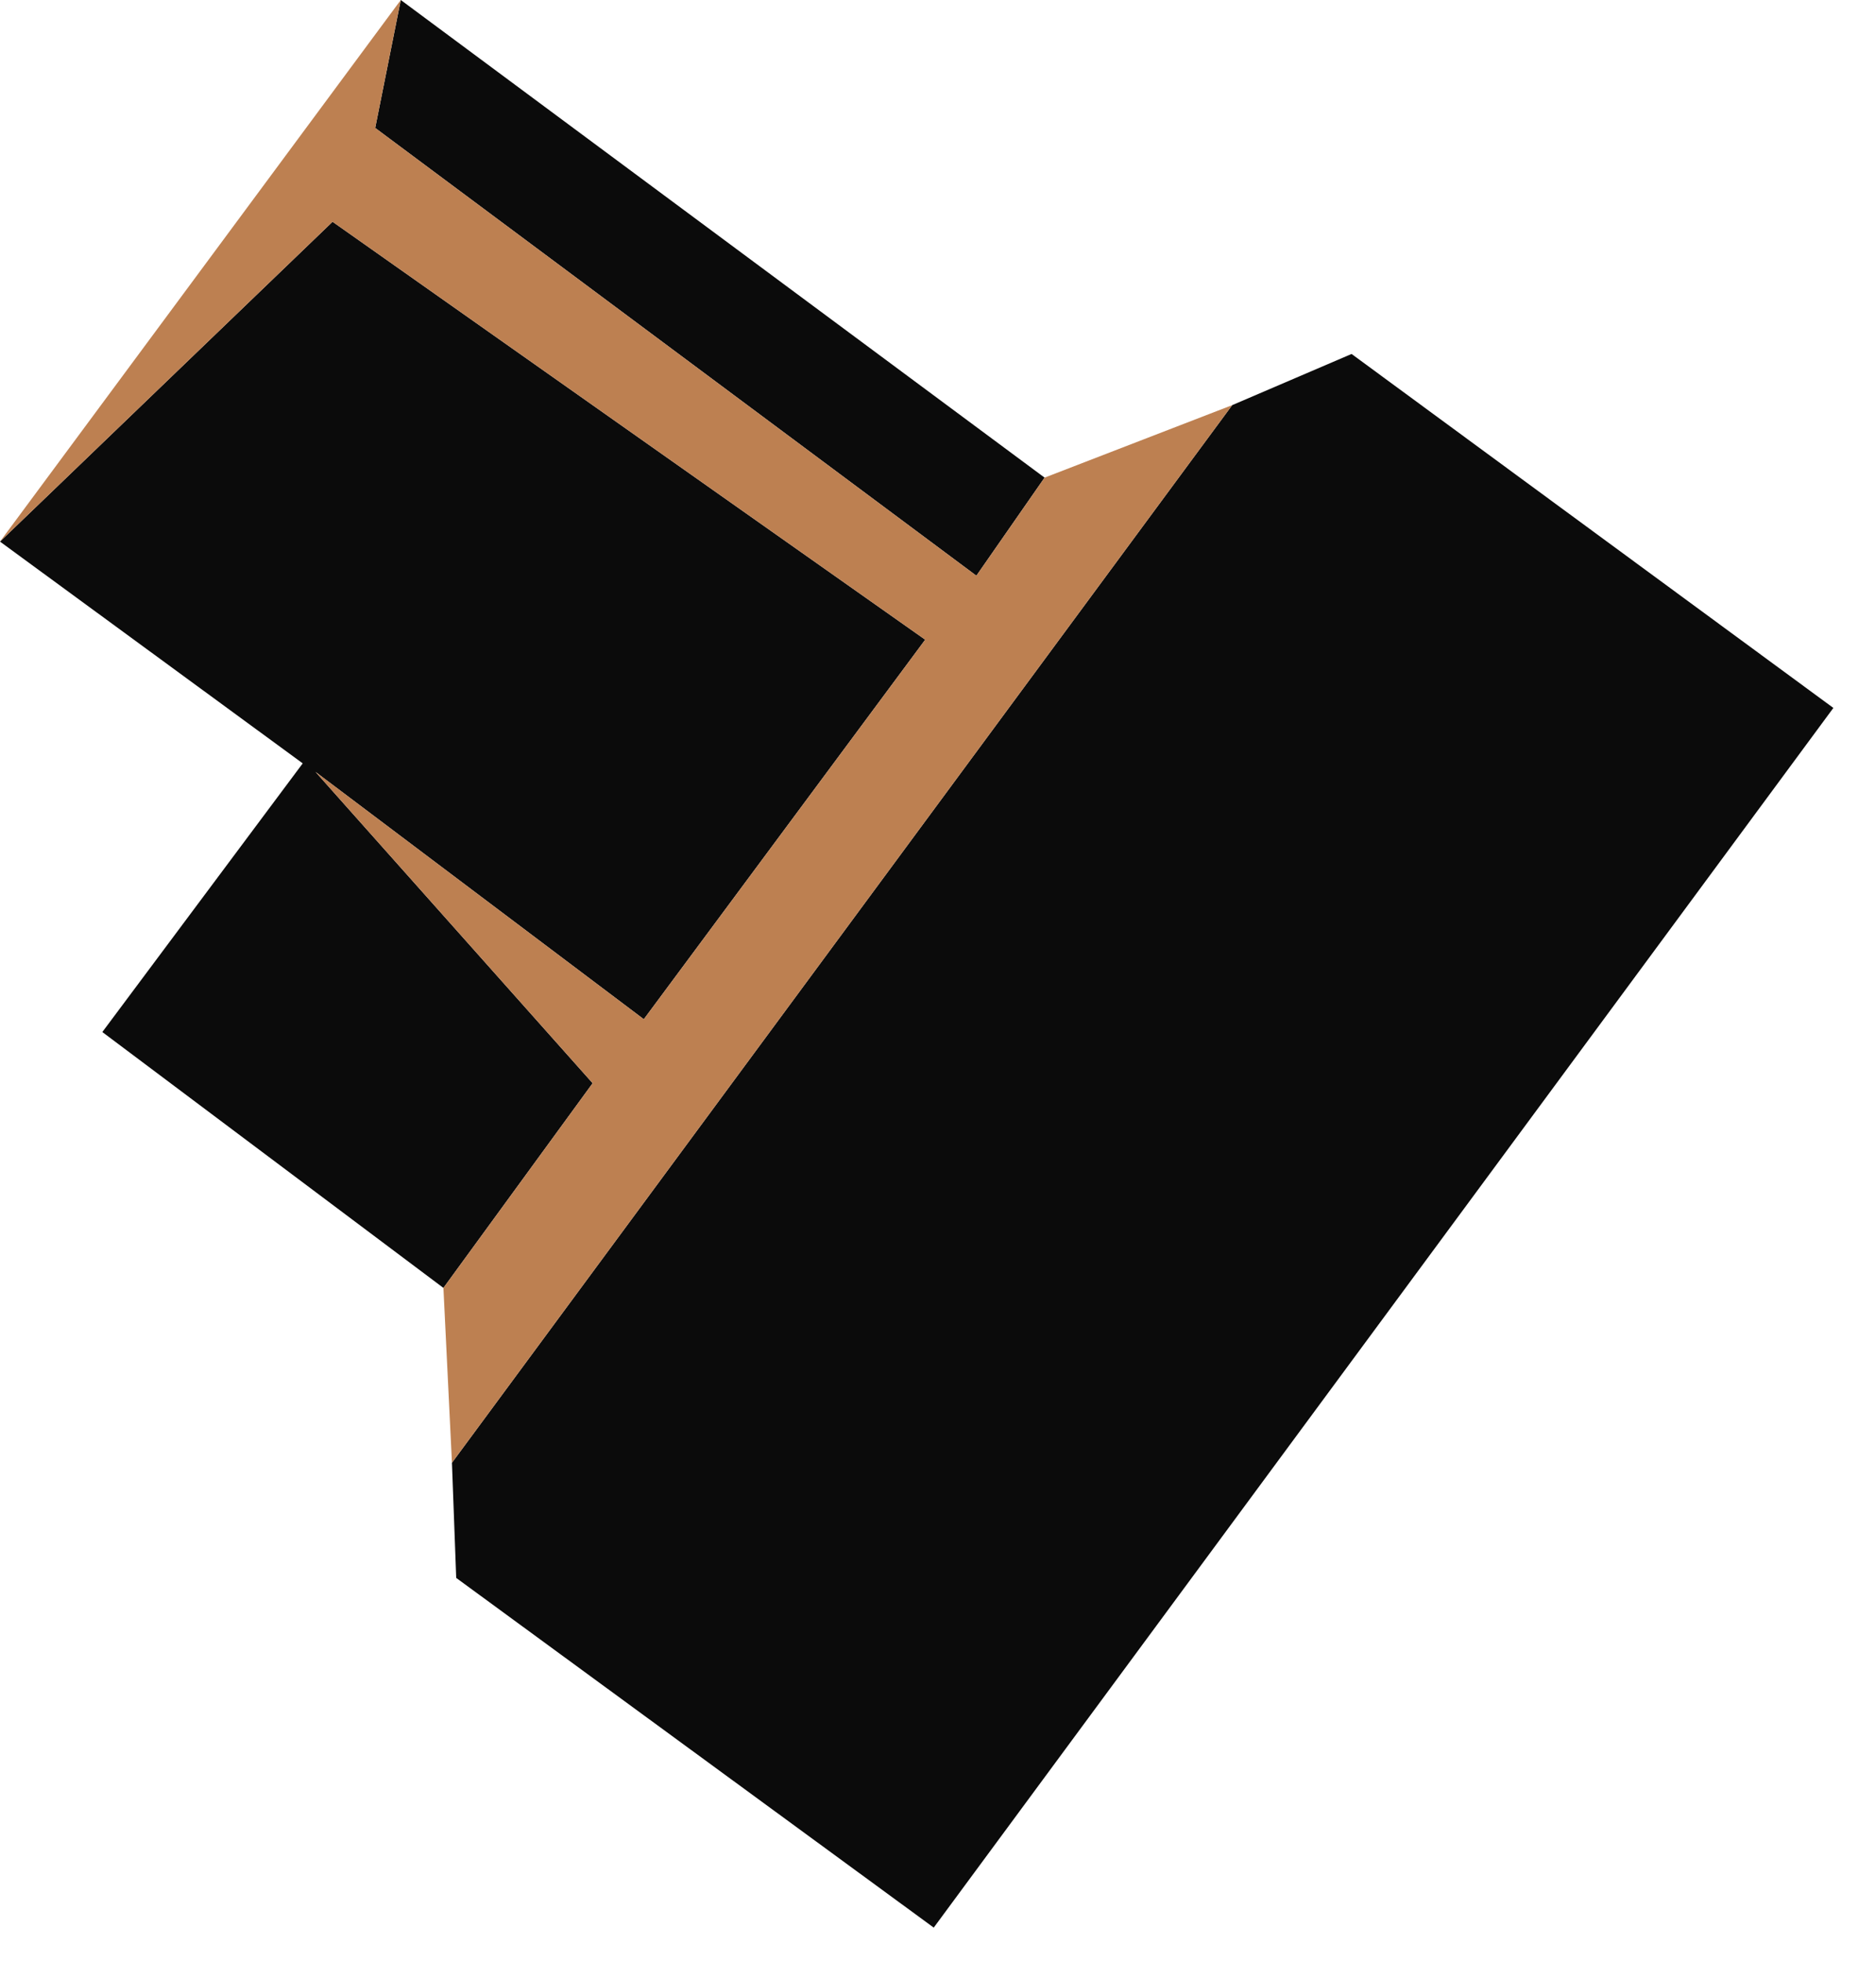<?xml version="1.0" encoding="utf-8"?>
<svg version="1.1" id="Layer_1"
xmlns="http://www.w3.org/2000/svg"
xmlns:xlink="http://www.w3.org/1999/xlink"
width="22px" height="23px"
xml:space="preserve">
<g id="797" transform="matrix(1, 0, 0, 1, 0, 0)">
<path style="fill:#0B0B0B;fill-opacity:1" d="M14.45,4.75L15.85 4.15L21.5 8.3L10.95 22.6L5.35 18.5L5.3 17.15L14.45 4.75M5.2,15.1L1.2 12.1L3.55 8.95L0 6.35L3.9 2.6L10.85 7.5L7.55 11.95L3.7 9.05L6.95 12.7L5.2 15.1M4.7,0L12.25 5.6L11.45 6.75L4.4 1.5L4.7 0" />
<path style="fill:#BD8051;fill-opacity:1" d="M6.95,12.7L3.7 9.05L7.55 11.95L10.85 7.5L3.9 2.6L0 6.35L4.7 0L4.4 1.5L11.45 6.75L12.25 5.6L14.45 4.75L5.3 17.15L5.2 15.1L6.95 12.7" />
</g>
</svg>
